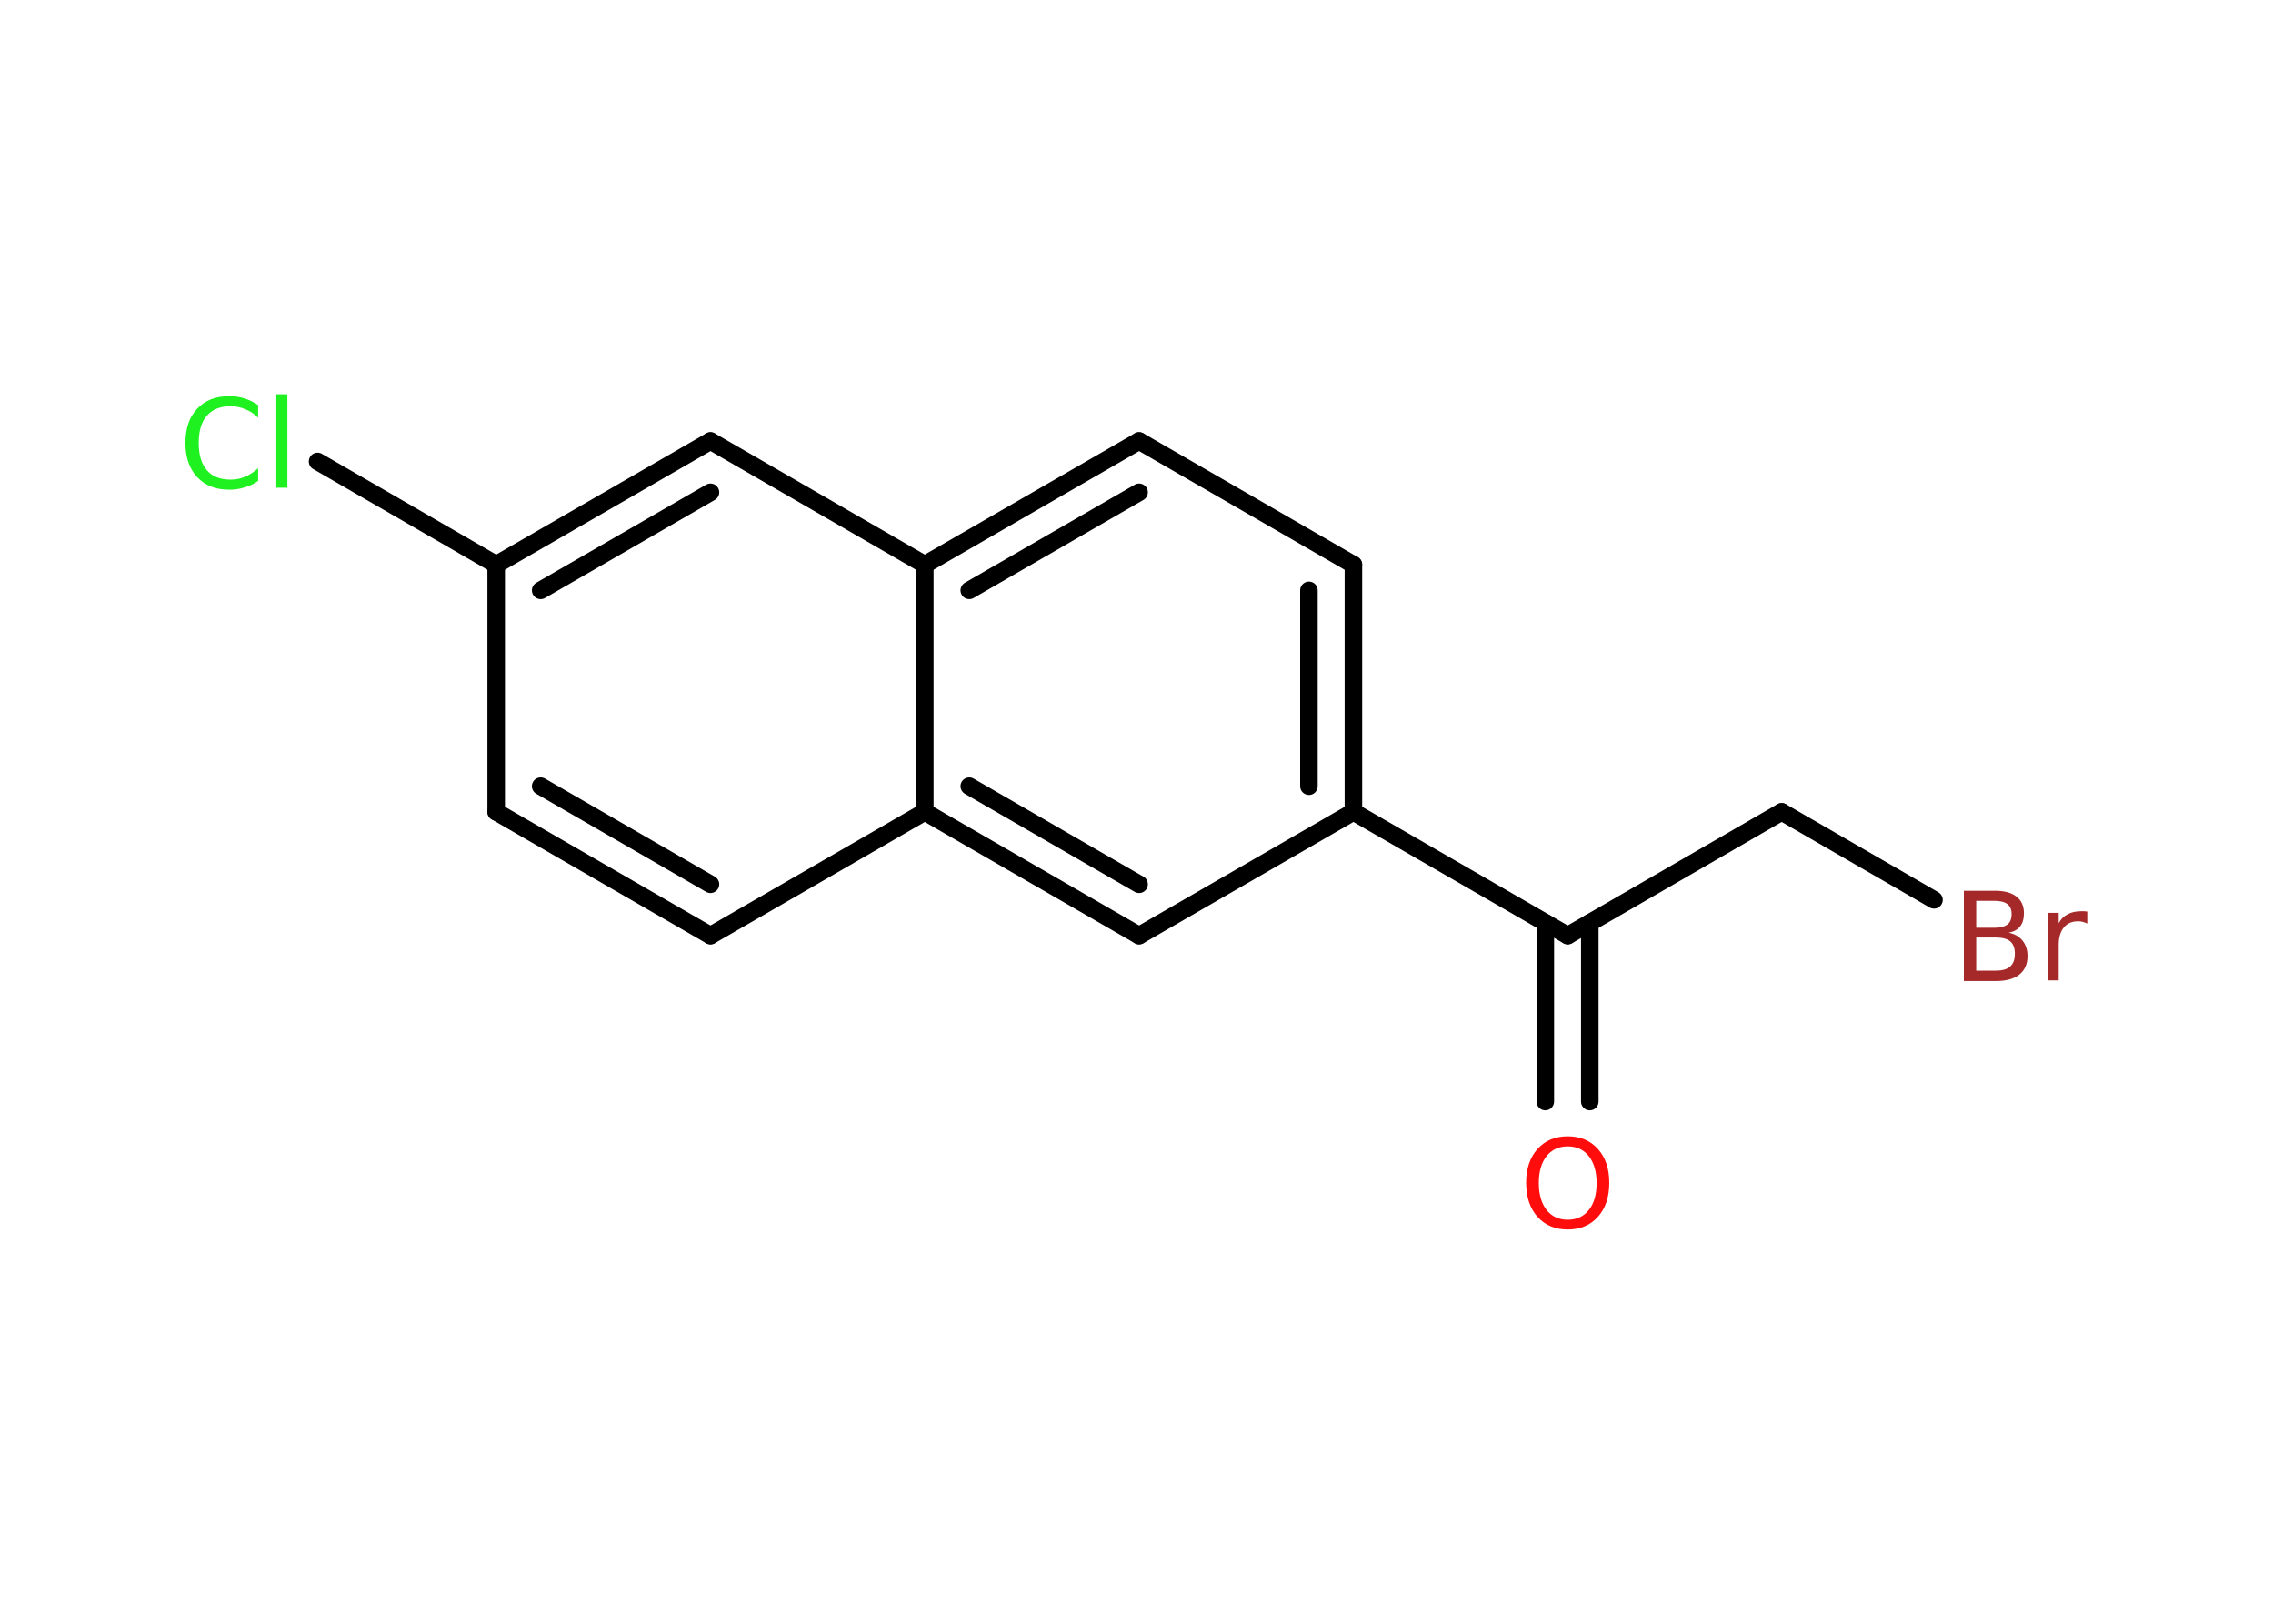 <?xml version='1.0' encoding='UTF-8'?>
<!DOCTYPE svg PUBLIC "-//W3C//DTD SVG 1.1//EN" "http://www.w3.org/Graphics/SVG/1.1/DTD/svg11.dtd">
<svg version='1.2' xmlns='http://www.w3.org/2000/svg' xmlns:xlink='http://www.w3.org/1999/xlink' width='70.0mm' height='50.0mm' viewBox='0 0 70.0 50.0'>
  <desc>Generated by the Chemistry Development Kit (http://github.com/cdk)</desc>
  <g stroke-linecap='round' stroke-linejoin='round' stroke='#000000' stroke-width='.54' fill='#1FF01F'>
    <rect x='.0' y='.0' width='70.0' height='50.0' fill='#FFFFFF' stroke='none'/>
    <g id='mol1' class='mol'>
      <g id='mol1bnd1' class='bond'>
        <line x1='47.59' y1='33.92' x2='47.59' y2='28.42'/>
        <line x1='48.96' y1='33.92' x2='48.96' y2='28.42'/>
      </g>
      <line id='mol1bnd2' class='bond' x1='48.28' y1='28.81' x2='54.87' y2='25.0'/>
      <line id='mol1bnd3' class='bond' x1='54.87' y1='25.0' x2='59.56' y2='27.71'/>
      <line id='mol1bnd4' class='bond' x1='48.28' y1='28.81' x2='41.68' y2='25.0'/>
      <g id='mol1bnd5' class='bond'>
        <line x1='41.68' y1='25.0' x2='41.68' y2='17.39'/>
        <line x1='40.31' y1='24.21' x2='40.31' y2='18.18'/>
      </g>
      <line id='mol1bnd6' class='bond' x1='41.68' y1='17.39' x2='35.08' y2='13.58'/>
      <g id='mol1bnd7' class='bond'>
        <line x1='35.08' y1='13.58' x2='28.48' y2='17.39'/>
        <line x1='35.08' y1='15.16' x2='29.85' y2='18.18'/>
      </g>
      <line id='mol1bnd8' class='bond' x1='28.48' y1='17.39' x2='21.88' y2='13.58'/>
      <g id='mol1bnd9' class='bond'>
        <line x1='21.88' y1='13.58' x2='15.28' y2='17.39'/>
        <line x1='21.88' y1='15.16' x2='16.65' y2='18.18'/>
      </g>
      <line id='mol1bnd10' class='bond' x1='15.28' y1='17.39' x2='9.78' y2='14.21'/>
      <line id='mol1bnd11' class='bond' x1='15.28' y1='17.39' x2='15.28' y2='25.0'/>
      <g id='mol1bnd12' class='bond'>
        <line x1='15.28' y1='25.0' x2='21.88' y2='28.81'/>
        <line x1='16.65' y1='24.21' x2='21.88' y2='27.23'/>
      </g>
      <line id='mol1bnd13' class='bond' x1='21.88' y1='28.81' x2='28.48' y2='25.0'/>
      <line id='mol1bnd14' class='bond' x1='28.48' y1='17.39' x2='28.48' y2='25.0'/>
      <g id='mol1bnd15' class='bond'>
        <line x1='28.48' y1='25.0' x2='35.08' y2='28.81'/>
        <line x1='29.85' y1='24.21' x2='35.08' y2='27.23'/>
      </g>
      <line id='mol1bnd16' class='bond' x1='41.68' y1='25.0' x2='35.08' y2='28.81'/>
      <path id='mol1atm1' class='atom' d='M48.28 35.3q-.41 .0 -.65 .3q-.24 .3 -.24 .83q.0 .52 .24 .83q.24 .3 .65 .3q.41 .0 .65 -.3q.24 -.3 .24 -.83q.0 -.52 -.24 -.83q-.24 -.3 -.65 -.3zM48.28 34.99q.58 .0 .93 .39q.35 .39 .35 1.04q.0 .66 -.35 1.05q-.35 .39 -.93 .39q-.58 .0 -.93 -.39q-.35 -.39 -.35 -1.05q.0 -.65 .35 -1.04q.35 -.39 .93 -.39z' stroke='none' fill='#FF0D0D'/>
      <path id='mol1atm4' class='atom' d='M60.86 28.87v1.02h.6q.31 .0 .45 -.13q.14 -.13 .14 -.39q.0 -.26 -.14 -.38q-.14 -.12 -.45 -.12h-.6zM60.86 27.74v.83h.55q.27 .0 .41 -.1q.13 -.1 .13 -.32q.0 -.21 -.13 -.31q-.13 -.1 -.41 -.1h-.55zM60.49 27.43h.95q.43 .0 .66 .18q.23 .18 .23 .51q.0 .26 -.12 .41q-.12 .15 -.35 .19q.28 .06 .43 .25q.15 .19 .15 .47q.0 .37 -.25 .57q-.25 .2 -.72 .2h-.99v-2.77zM64.28 28.44q-.06 -.03 -.13 -.05q-.07 -.02 -.15 -.02q-.29 .0 -.44 .19q-.16 .19 -.16 .54v1.09h-.34v-2.08h.34v.32q.1 -.19 .28 -.28q.17 -.09 .42 -.09q.04 .0 .08 .0q.04 .0 .1 .01v.35z' stroke='none' fill='#A62929'/>
      <path id='mol1atm11' class='atom' d='M7.95 12.46v.4q-.19 -.18 -.4 -.26q-.21 -.09 -.45 -.09q-.47 .0 -.73 .29q-.25 .29 -.25 .84q.0 .55 .25 .84q.25 .29 .73 .29q.24 .0 .45 -.09q.21 -.09 .4 -.26v.39q-.2 .14 -.42 .2q-.22 .07 -.47 .07q-.63 .0 -.99 -.39q-.36 -.39 -.36 -1.05q.0 -.67 .36 -1.05q.36 -.39 .99 -.39q.25 .0 .47 .07q.22 .07 .41 .2zM8.51 12.14h.34v2.88h-.34v-2.88z' stroke='none'/>
    </g>
  </g>
</svg>
